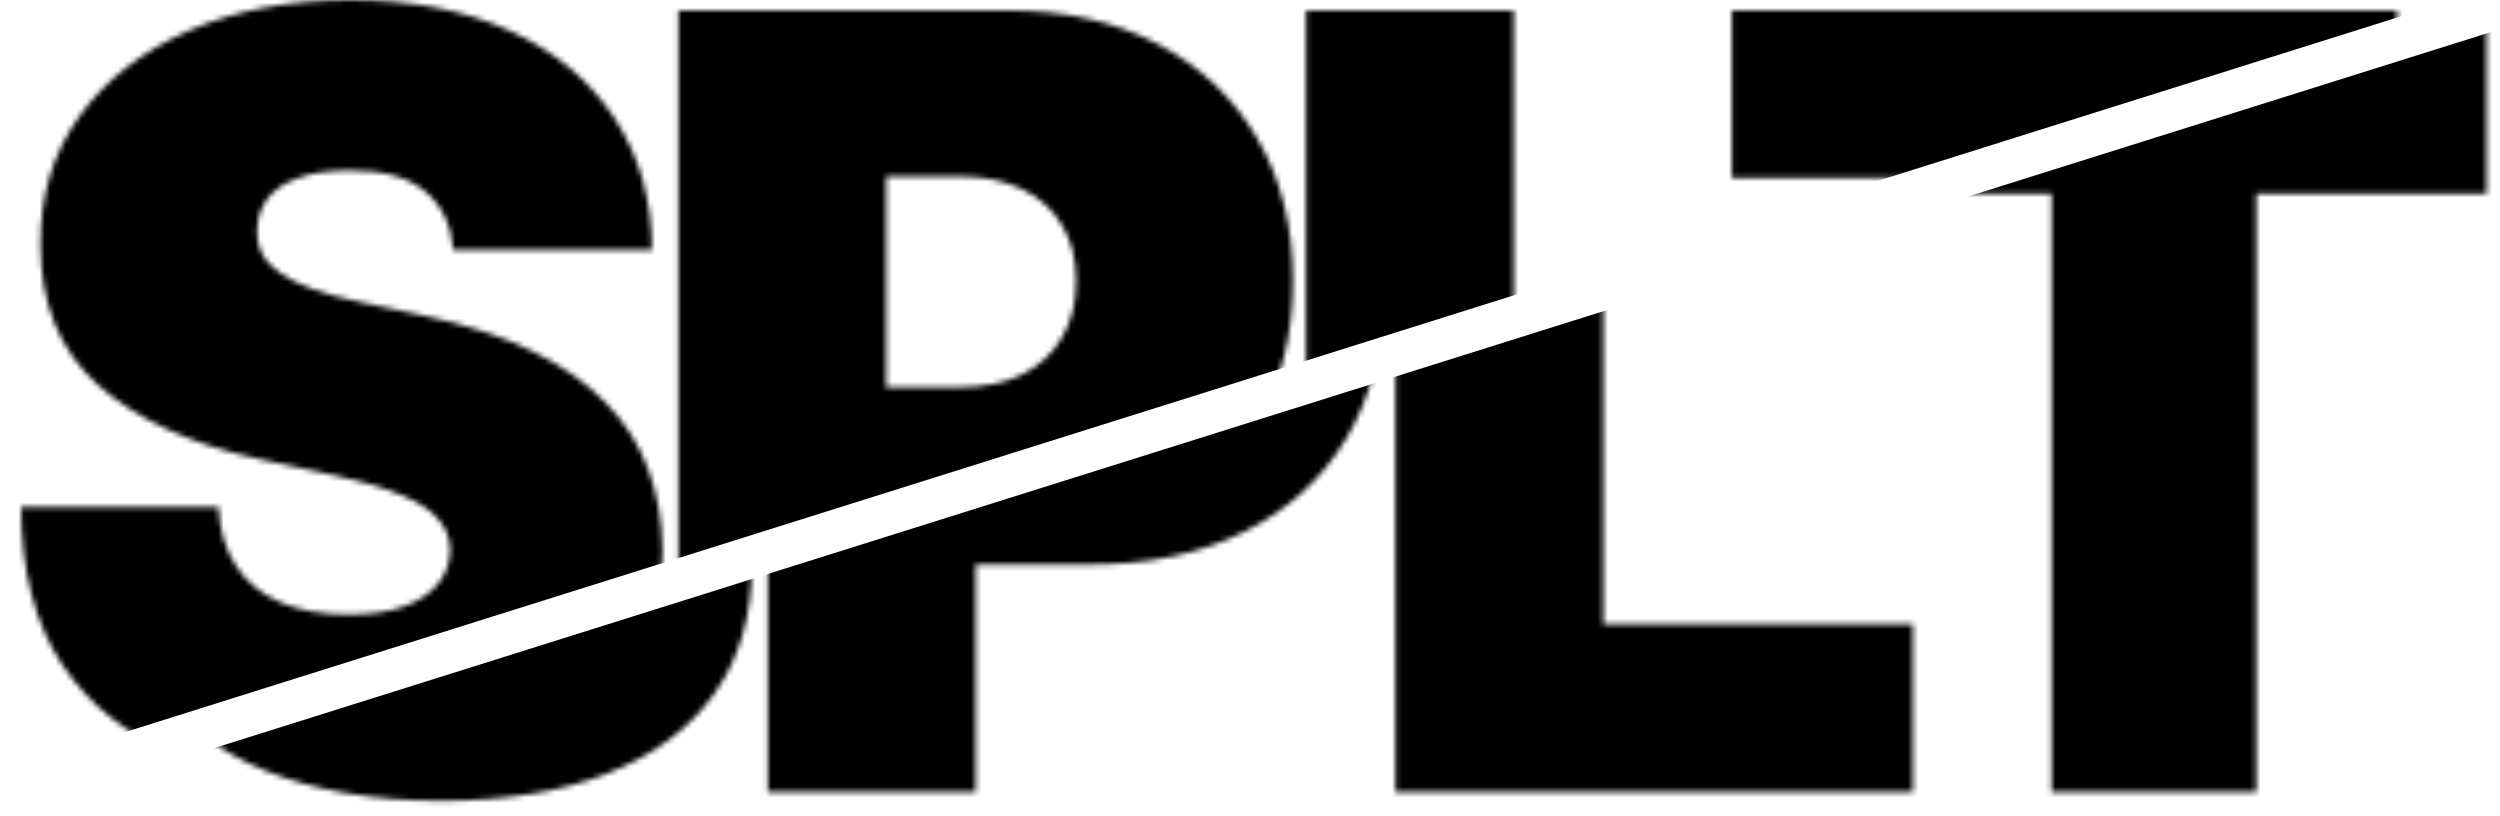 <svg xmlns="http://www.w3.org/2000/svg" fill="none" viewBox="0 0 475 155">
  <mask id="a" width="452" height="150" x="4" y="0" maskUnits="userSpaceOnUse"
    style="mask-type:alpha">
    <path fill="#000"
      d="M86.102 47.443c-.379-4.735-2.154-8.428-5.327-11.08-3.125-2.651-7.884-3.977-14.276-3.977-4.072 0-7.41.497-10.014 1.491-2.557.947-4.451 2.249-5.682 3.906-1.231 1.657-1.87 3.551-1.918 5.682-.095 1.752.213 3.338.923 4.758.757 1.373 1.941 2.628 3.551 3.764 1.61 1.089 3.67 2.083 6.179 2.983 2.509.9 5.492 1.704 8.949 2.415l11.932 2.557c8.049 1.704 14.938 3.954 20.668 6.747 5.729 2.794 10.417 6.084 14.063 9.872 3.645 3.74 6.321 7.955 8.025 12.642 1.752 4.688 2.652 9.801 2.699 15.34-.047 9.565-2.438 17.661-7.173 24.29-4.735 6.629-11.506 11.672-20.313 15.128-8.759 3.457-19.294 5.185-31.605 5.185-12.642 0-23.674-1.871-33.097-5.611-9.375-3.741-16.667-9.493-21.875-17.259C6.652 118.466 4.047 108.475 4 96.307h37.5c.237 4.451 1.349 8.191 3.338 11.221 1.989 3.031 4.782 5.327 8.381 6.89 3.646 1.562 7.978 2.343 12.997 2.343 4.214 0 7.742-.52 10.582-1.562 2.841-1.042 4.995-2.486 6.463-4.333 1.468-1.846 2.225-3.953 2.273-6.321-.047-2.225-.781-4.166-2.202-5.823-1.373-1.705-3.646-3.22-6.818-4.545-3.172-1.373-7.457-2.651-12.855-3.835l-14.489-3.125c-12.879-2.794-23.035-7.457-30.469-13.992C11.315 66.643 7.646 57.67 7.693 46.307c-.047-9.233 2.415-17.306 7.386-24.219 5.019-6.96 11.956-12.382 20.81-16.264C44.791 1.941 54.994 0 66.5 0c11.742 0 21.899 1.965 30.469 5.895 8.57 3.93 15.175 9.47 19.815 16.619 4.688 7.102 7.055 15.412 7.102 24.929H86.102ZM128.896 147.443V1.989h62.784c10.796 0 20.242 2.131 28.338 6.392 8.097 4.261 14.394 10.251 18.893 17.969 4.498 7.718 6.747 16.738 6.747 27.06 0 10.417-2.32 19.436-6.961 27.06-4.592 7.623-11.055 13.494-19.389 17.614-8.286 4.12-17.969 6.179-29.048 6.179h-37.5V73.58h29.545c4.641 0 8.594-.805 11.861-2.415 3.315-1.657 5.848-4.001 7.6-7.031 1.799-3.03 2.698-6.605 2.698-10.724 0-4.167-.899-7.718-2.698-10.653-1.752-2.983-4.285-5.256-7.6-6.818-3.267-1.61-7.22-2.415-11.861-2.415h-13.92V147.443h-39.489ZM248.146 147.443V1.989h39.489V115.625h58.807v31.818h-98.296ZM329.044 33.807V1.989h126.421V33.807h-43.75V147.443h-38.921V33.807h-43.75Z" />
  </mask>
  <g mask="url(#a)">
    <path fill="#000" stroke="#000"
      d="M-1.259 146.443 475.318-3.444V-7.754L-8.682-23.557l7.423 170Z" />
  </g>
  <mask id="b" width="452" height="150" x="21" y="3" maskUnits="userSpaceOnUse"
    style="mask-type:alpha">
    <path fill="#000"
      d="M103.102 50.443c-.379-4.735-2.154-8.428-5.326-11.08-3.125-2.651-7.884-3.977-14.276-3.977-4.072 0-7.41.497-10.014 1.491-2.557.947-4.451 2.249-5.682 3.906-1.231 1.657-1.87 3.551-1.918 5.682-.095 1.752.213 3.338.923 4.758.757 1.373 1.941 2.628 3.551 3.764 1.61 1.089 3.67 2.083 6.179 2.983 2.509.9 5.492 1.704 8.949 2.415l11.932 2.557c8.05 1.704 14.938 3.954 20.668 6.747 5.729 2.794 10.417 6.084 14.063 9.872 3.645 3.74 6.321 7.955 8.025 12.642 1.752 4.688 2.652 9.801 2.699 15.34-.047 9.565-2.438 17.661-7.173 24.29-4.735 6.629-11.506 11.672-20.313 15.128-8.759 3.457-19.294 5.185-31.605 5.185-12.642 0-23.674-1.871-33.097-5.611-9.375-3.741-16.667-9.493-21.875-17.259-5.161-7.812-7.765-17.803-7.812-29.971h37.5c.237 4.451 1.349 8.191 3.338 11.221 1.989 3.031 4.782 5.327 8.381 6.89 3.646 1.562 7.978 2.343 12.997 2.343 4.214 0 7.742-.52 10.582-1.562 2.841-1.042 4.995-2.486 6.463-4.333 1.468-1.846 2.226-3.953 2.273-6.321-.047-2.225-.781-4.166-2.202-5.823-1.373-1.705-3.645-3.22-6.818-4.546-3.172-1.373-7.457-2.651-12.855-3.835l-14.489-3.125c-12.879-2.794-23.035-7.457-30.469-13.992-7.386-6.581-11.056-15.554-11.008-26.918-.047-9.233 2.415-17.306 7.386-24.219 5.019-6.96 11.956-12.382 20.81-16.264C61.791 4.941 71.994 3 83.5 3c11.742 0 21.899 1.965 30.469 5.895 8.57 3.93 15.175 9.47 19.815 16.619 4.688 7.102 7.055 15.412 7.102 24.929h-37.784ZM145.896 150.443V4.989h62.784c10.796 0 20.242 2.131 28.338 6.392 8.097 4.261 14.394 10.251 18.893 17.969 4.498 7.718 6.747 16.738 6.747 27.06 0 10.417-2.32 19.436-6.961 27.06-4.592 7.623-11.055 13.494-19.389 17.613-8.286 4.12-17.969 6.179-29.048 6.179h-37.5V76.58h29.545c4.641 0 8.594-.805 11.861-2.415 3.315-1.657 5.848-4.001 7.6-7.031 1.799-3.03 2.698-6.605 2.698-10.724 0-4.167-.899-7.718-2.698-10.653-1.752-2.983-4.285-5.256-7.6-6.818-3.267-1.61-7.22-2.415-11.861-2.415h-13.92V150.443h-39.489ZM265.146 150.443V4.989h39.489V118.625h58.807v31.818h-98.296ZM346.044 36.807V4.989h126.421V36.807h-43.75V150.443h-38.921V36.807h-43.75Z" />
  </mask>
  <g mask="url(#b)">
    <path fill="#000" stroke="#000"
      d="M492.895.443 16.318 150.331v4.309l484 15.803L492.895.443Z" />
  </g>
</svg>